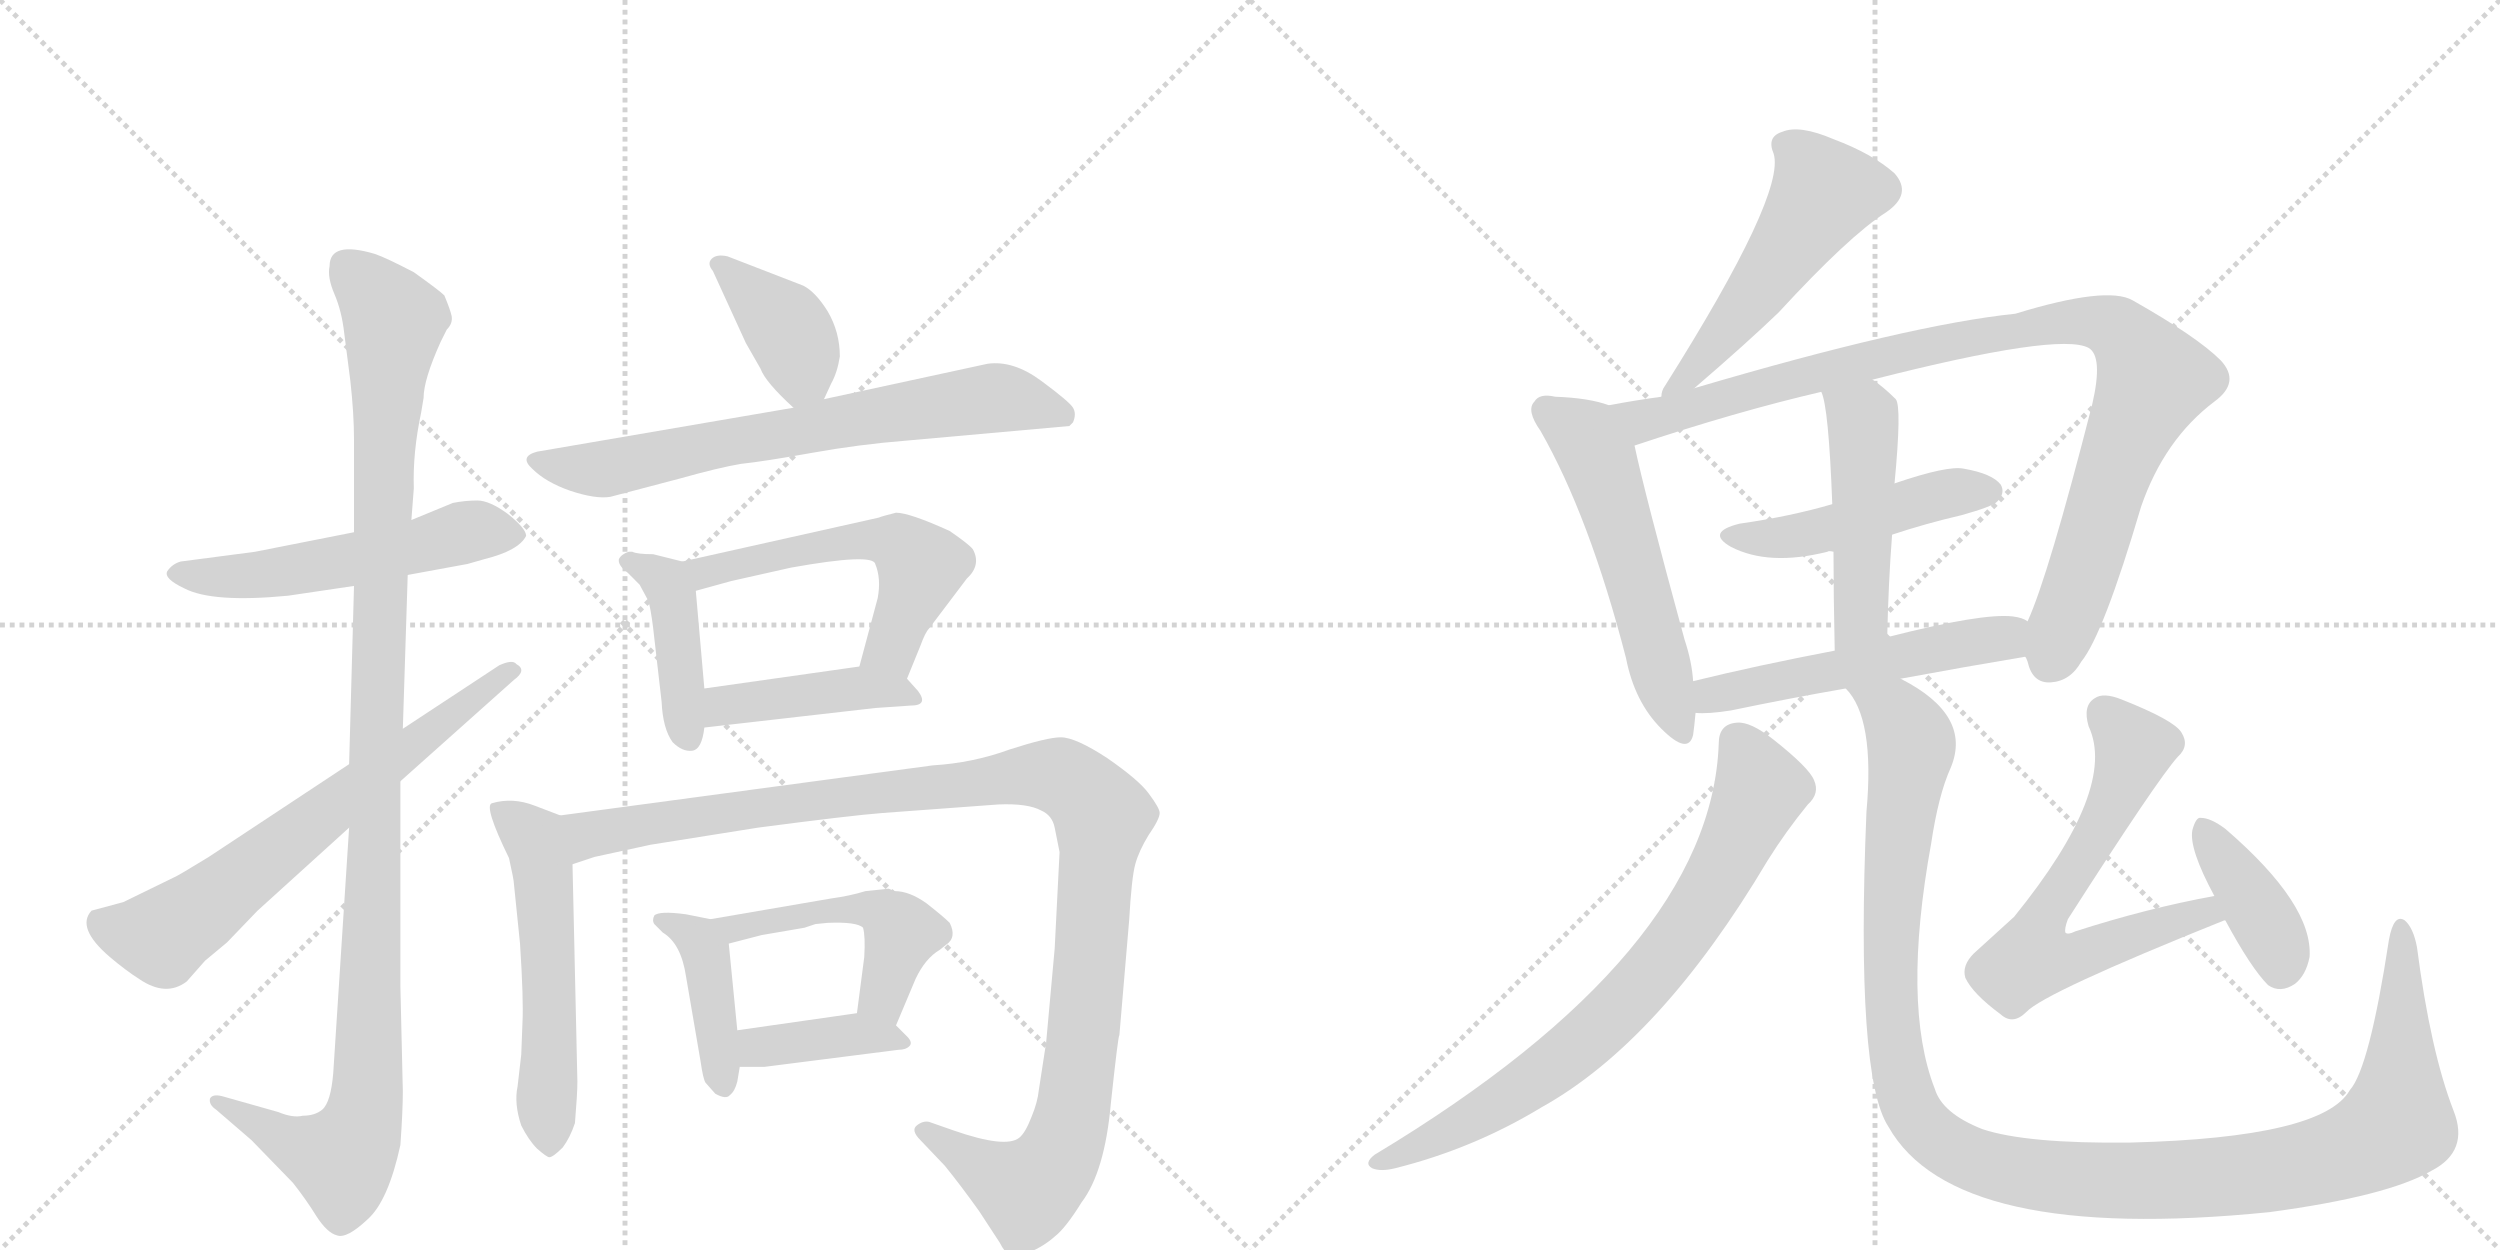 <svg version="1.1" viewBox="0 0 2048 1024" xmlns="http://www.w3.org/2000/svg">
  <g stroke="lightgray" stroke-dasharray="1,1" stroke-width="1" transform="scale(4, 4)">
    <line x1="0" y1="0" x2="256" y2="256"></line>
    <line x1="256" y1="0" x2="0" y2="256"></line>
    <line x1="128" y1="0" x2="128" y2="256"></line>
    <line x1="0" y1="128" x2="256" y2="128"></line>
    <line x1="256" y1="0" x2="512" y2="256"></line>
    <line x1="512" y1="0" x2="256" y2="256"></line>
    <line x1="384" y1="0" x2="384" y2="256"></line>
    <line x1="256" y1="128" x2="512" y2="128"></line>
  </g>
<g transform="scale(1, -1) translate(0, -850)">
   <style type="text/css">
    @keyframes keyframes0 {
      from {
       stroke: black;
       stroke-dashoffset: 537;
       stroke-width: 128;
       }
       64% {
       animation-timing-function: step-end;
       stroke: black;
       stroke-dashoffset: 0;
       stroke-width: 128;
       }
       to {
       stroke: black;
       stroke-width: 1024;
       }
       }
       #make-me-a-hanzi-animation-0 {
         animation: keyframes0 0.687s both;
         animation-delay: 0s;
         animation-timing-function: linear;
       }
    @keyframes keyframes1 {
      from {
       stroke: black;
       stroke-dashoffset: 1122;
       stroke-width: 128;
       }
       79% {
       animation-timing-function: step-end;
       stroke: black;
       stroke-dashoffset: 0;
       stroke-width: 128;
       }
       to {
       stroke: black;
       stroke-width: 1024;
       }
       }
       #make-me-a-hanzi-animation-1 {
         animation: keyframes1 1.163s both;
         animation-delay: 0.687s;
         animation-timing-function: linear;
       }
    @keyframes keyframes2 {
      from {
       stroke: black;
       stroke-dashoffset: 662;
       stroke-width: 128;
       }
       68% {
       animation-timing-function: step-end;
       stroke: black;
       stroke-dashoffset: 0;
       stroke-width: 128;
       }
       to {
       stroke: black;
       stroke-width: 1024;
       }
       }
       #make-me-a-hanzi-animation-2 {
         animation: keyframes2 0.789s both;
         animation-delay: 1.85s;
         animation-timing-function: linear;
       }
    @keyframes keyframes3 {
      from {
       stroke: black;
       stroke-dashoffset: 384;
       stroke-width: 128;
       }
       56% {
       animation-timing-function: step-end;
       stroke: black;
       stroke-dashoffset: 0;
       stroke-width: 128;
       }
       to {
       stroke: black;
       stroke-width: 1024;
       }
       }
       #make-me-a-hanzi-animation-3 {
         animation: keyframes3 0.562s both;
         animation-delay: 2.639s;
         animation-timing-function: linear;
       }
    @keyframes keyframes4 {
      from {
       stroke: black;
       stroke-dashoffset: 686;
       stroke-width: 128;
       }
       69% {
       animation-timing-function: step-end;
       stroke: black;
       stroke-dashoffset: 0;
       stroke-width: 128;
       }
       to {
       stroke: black;
       stroke-width: 1024;
       }
       }
       #make-me-a-hanzi-animation-4 {
         animation: keyframes4 0.808s both;
         animation-delay: 3.201s;
         animation-timing-function: linear;
       }
    @keyframes keyframes5 {
      from {
       stroke: black;
       stroke-dashoffset: 420;
       stroke-width: 128;
       }
       58% {
       animation-timing-function: step-end;
       stroke: black;
       stroke-dashoffset: 0;
       stroke-width: 128;
       }
       to {
       stroke: black;
       stroke-width: 1024;
       }
       }
       #make-me-a-hanzi-animation-5 {
         animation: keyframes5 0.592s both;
         animation-delay: 4.01s;
         animation-timing-function: linear;
       }
    @keyframes keyframes6 {
      from {
       stroke: black;
       stroke-dashoffset: 548;
       stroke-width: 128;
       }
       64% {
       animation-timing-function: step-end;
       stroke: black;
       stroke-dashoffset: 0;
       stroke-width: 128;
       }
       to {
       stroke: black;
       stroke-width: 1024;
       }
       }
       #make-me-a-hanzi-animation-6 {
         animation: keyframes6 0.696s both;
         animation-delay: 4.601s;
         animation-timing-function: linear;
       }
    @keyframes keyframes7 {
      from {
       stroke: black;
       stroke-dashoffset: 420;
       stroke-width: 128;
       }
       58% {
       animation-timing-function: step-end;
       stroke: black;
       stroke-dashoffset: 0;
       stroke-width: 128;
       }
       to {
       stroke: black;
       stroke-width: 1024;
       }
       }
       #make-me-a-hanzi-animation-7 {
         animation: keyframes7 0.592s both;
         animation-delay: 5.297s;
         animation-timing-function: linear;
       }
    @keyframes keyframes8 {
      from {
       stroke: black;
       stroke-dashoffset: 543;
       stroke-width: 128;
       }
       64% {
       animation-timing-function: step-end;
       stroke: black;
       stroke-dashoffset: 0;
       stroke-width: 128;
       }
       to {
       stroke: black;
       stroke-width: 1024;
       }
       }
       #make-me-a-hanzi-animation-8 {
         animation: keyframes8 0.692s both;
         animation-delay: 5.889s;
         animation-timing-function: linear;
       }
    @keyframes keyframes9 {
      from {
       stroke: black;
       stroke-dashoffset: 1129;
       stroke-width: 128;
       }
       79% {
       animation-timing-function: step-end;
       stroke: black;
       stroke-dashoffset: 0;
       stroke-width: 128;
       }
       to {
       stroke: black;
       stroke-width: 1024;
       }
       }
       #make-me-a-hanzi-animation-9 {
         animation: keyframes9 1.169s both;
         animation-delay: 6.581s;
         animation-timing-function: linear;
       }
    @keyframes keyframes10 {
      from {
       stroke: black;
       stroke-dashoffset: 411;
       stroke-width: 128;
       }
       57% {
       animation-timing-function: step-end;
       stroke: black;
       stroke-dashoffset: 0;
       stroke-width: 128;
       }
       to {
       stroke: black;
       stroke-width: 1024;
       }
       }
       #make-me-a-hanzi-animation-10 {
         animation: keyframes10 0.584s both;
         animation-delay: 7.75s;
         animation-timing-function: linear;
       }
    @keyframes keyframes11 {
      from {
       stroke: black;
       stroke-dashoffset: 486;
       stroke-width: 128;
       }
       61% {
       animation-timing-function: step-end;
       stroke: black;
       stroke-dashoffset: 0;
       stroke-width: 128;
       }
       to {
       stroke: black;
       stroke-width: 1024;
       }
       }
       #make-me-a-hanzi-animation-11 {
         animation: keyframes11 0.646s both;
         animation-delay: 8.334s;
         animation-timing-function: linear;
       }
    @keyframes keyframes12 {
      from {
       stroke: black;
       stroke-dashoffset: 388;
       stroke-width: 128;
       }
       56% {
       animation-timing-function: step-end;
       stroke: black;
       stroke-dashoffset: 0;
       stroke-width: 128;
       }
       to {
       stroke: black;
       stroke-width: 1024;
       }
       }
       #make-me-a-hanzi-animation-12 {
         animation: keyframes12 0.566s both;
         animation-delay: 8.98s;
         animation-timing-function: linear;
       }
    @keyframes keyframes13 {
      from {
       stroke: black;
       stroke-dashoffset: 517;
       stroke-width: 128;
       }
       63% {
       animation-timing-function: step-end;
       stroke: black;
       stroke-dashoffset: 0;
       stroke-width: 128;
       }
       to {
       stroke: black;
       stroke-width: 1024;
       }
       }
       #make-me-a-hanzi-animation-13 {
         animation: keyframes13 0.671s both;
         animation-delay: 9.546s;
         animation-timing-function: linear;
       }
    @keyframes keyframes14 {
      from {
       stroke: black;
       stroke-dashoffset: 545;
       stroke-width: 128;
       }
       64% {
       animation-timing-function: step-end;
       stroke: black;
       stroke-dashoffset: 0;
       stroke-width: 128;
       }
       to {
       stroke: black;
       stroke-width: 1024;
       }
       }
       #make-me-a-hanzi-animation-14 {
         animation: keyframes14 0.694s both;
         animation-delay: 10.216s;
         animation-timing-function: linear;
       }
    @keyframes keyframes15 {
      from {
       stroke: black;
       stroke-dashoffset: 973;
       stroke-width: 128;
       }
       76% {
       animation-timing-function: step-end;
       stroke: black;
       stroke-dashoffset: 0;
       stroke-width: 128;
       }
       to {
       stroke: black;
       stroke-width: 1024;
       }
       }
       #make-me-a-hanzi-animation-15 {
         animation: keyframes15 1.042s both;
         animation-delay: 10.91s;
         animation-timing-function: linear;
       }
    @keyframes keyframes16 {
      from {
       stroke: black;
       stroke-dashoffset: 470;
       stroke-width: 128;
       }
       60% {
       animation-timing-function: step-end;
       stroke: black;
       stroke-dashoffset: 0;
       stroke-width: 128;
       }
       to {
       stroke: black;
       stroke-width: 1024;
       }
       }
       #make-me-a-hanzi-animation-16 {
         animation: keyframes16 0.632s both;
         animation-delay: 11.952s;
         animation-timing-function: linear;
       }
    @keyframes keyframes17 {
      from {
       stroke: black;
       stroke-dashoffset: 475;
       stroke-width: 128;
       }
       61% {
       animation-timing-function: step-end;
       stroke: black;
       stroke-dashoffset: 0;
       stroke-width: 128;
       }
       to {
       stroke: black;
       stroke-width: 1024;
       }
       }
       #make-me-a-hanzi-animation-17 {
         animation: keyframes17 0.637s both;
         animation-delay: 12.584s;
         animation-timing-function: linear;
       }
    @keyframes keyframes18 {
      from {
       stroke: black;
       stroke-dashoffset: 523;
       stroke-width: 128;
       }
       63% {
       animation-timing-function: step-end;
       stroke: black;
       stroke-dashoffset: 0;
       stroke-width: 128;
       }
       to {
       stroke: black;
       stroke-width: 1024;
       }
       }
       #make-me-a-hanzi-animation-18 {
         animation: keyframes18 0.676s both;
         animation-delay: 13.221s;
         animation-timing-function: linear;
       }
    @keyframes keyframes19 {
      from {
       stroke: black;
       stroke-dashoffset: 751;
       stroke-width: 128;
       }
       71% {
       animation-timing-function: step-end;
       stroke: black;
       stroke-dashoffset: 0;
       stroke-width: 128;
       }
       to {
       stroke: black;
       stroke-width: 1024;
       }
       }
       #make-me-a-hanzi-animation-19 {
         animation: keyframes19 0.861s both;
         animation-delay: 13.896s;
         animation-timing-function: linear;
       }
    @keyframes keyframes20 {
      from {
       stroke: black;
       stroke-dashoffset: 1207;
       stroke-width: 128;
       }
       80% {
       animation-timing-function: step-end;
       stroke: black;
       stroke-dashoffset: 0;
       stroke-width: 128;
       }
       to {
       stroke: black;
       stroke-width: 1024;
       }
       }
       #make-me-a-hanzi-animation-20 {
         animation: keyframes20 1.232s both;
         animation-delay: 14.757s;
         animation-timing-function: linear;
       }
    @keyframes keyframes21 {
      from {
       stroke: black;
       stroke-dashoffset: 640;
       stroke-width: 128;
       }
       68% {
       animation-timing-function: step-end;
       stroke: black;
       stroke-dashoffset: 0;
       stroke-width: 128;
       }
       to {
       stroke: black;
       stroke-width: 1024;
       }
       }
       #make-me-a-hanzi-animation-21 {
         animation: keyframes21 0.771s both;
         animation-delay: 15.99s;
         animation-timing-function: linear;
       }
    @keyframes keyframes22 {
      from {
       stroke: black;
       stroke-dashoffset: 386;
       stroke-width: 128;
       }
       56% {
       animation-timing-function: step-end;
       stroke: black;
       stroke-dashoffset: 0;
       stroke-width: 128;
       }
       to {
       stroke: black;
       stroke-width: 1024;
       }
       }
       #make-me-a-hanzi-animation-22 {
         animation: keyframes22 0.564s both;
         animation-delay: 16.761s;
         animation-timing-function: linear;
       }
</style>
<path d="M 290 414 L 209 398 L 148 390 Q 141 388 137 382 Q 134 376 151 368 Q 174 356 236 362 L 290 370 L 334 379 L 383 388 L 397 392 Q 425 399 431 411 Q 431 417 416 429 Q 401 440 391 440 Q 381 440 371 438 L 337 424 L 290 414 Z" fill="lightgray"></path> 
<path d="M 345 512 L 347 524 Q 347 539 361 570 L 366 580 Q 371 585 370 591 Q 369 596 364 608 Q 360 612 339 627 Q 316 639 307 642 Q 270 653 270 632 Q 268 623 274 609 Q 280 595 282 577 L 287 538 Q 290 511 290 490 L 290 414 L 290 370 L 286 224 L 286 172 L 273 -29 Q 271 -53 264 -59 Q 258 -64 248 -64 Q 240 -66 228 -61 L 182 -48 Q 174 -46 172 -50 Q 171 -55 177 -59 L 206 -84 L 240 -119 Q 251 -133 259 -146 Q 268 -160 276 -162 Q 284 -165 301 -149 Q 318 -134 328 -88 Q 330 -60 330 -44 L 328 42 L 328 210 L 330 253 L 334 379 L 337 424 L 339 450 Q 338 479 345 512 Z" fill="lightgray"></path> 
<path d="M 286 224 L 171 148 Q 145 132 142 131 L 101 111 L 75 104 Q 62 90 90 66 Q 103 55 114 48 Q 136 33 153 46 L 168 63 L 186 78 L 211 104 L 286 172 L 328 210 L 421 293 Q 432 301 423 306 Q 420 310 409 305 L 330 253 L 286 224 Z" fill="lightgray"></path> 
<path d="M 675 523 L 681 536 Q 686 545 688 558 Q 688 578 678 595 Q 668 611 658 616 L 596 640 Q 587 642 583 638 Q 579 634 584 628 L 611 569 L 623 548 Q 627 537 650 516 C 665 502 665 502 675 523 Z" fill="lightgray"></path> 
<path d="M 650 516 L 440 480 Q 425 476 436 466 Q 447 455 467 448 Q 488 441 500 443 L 557 458 Q 589 467 607 470 Q 626 472 665 479 Q 704 486 742 489 L 876 501 L 879 504 Q 882 511 879 516 Q 876 521 853 538 Q 830 555 809 552 L 675 523 L 650 516 Z" fill="lightgray"></path> 
<path d="M 559 390 L 535 396 Q 522 396 518 398 L 515 398 Q 509 396 507 392 Q 506 387 514 381 L 524 371 L 531 358 Q 533 352 535 336 L 542 275 Q 543 253 551 242 Q 559 234 567 235 Q 575 236 577 254 L 577 286 L 570 366 C 568 388 568 388 559 390 Z" fill="lightgray"></path> 
<path d="M 743 294 L 754 321 Q 758 332 761 335 L 792 376 Q 804 387 797 400 Q 794 404 778 415 Q 745 430 734 430 Q 722 427 720 426 L 559 390 C 530 383 541 358 570 366 L 599 374 L 648 385 Q 715 397 717 388 Q 722 376 719 360 L 704 304 C 696 275 732 266 743 294 Z" fill="lightgray"></path> 
<path d="M 577 254 L 717 270 L 746 272 Q 761 272 752 284 L 743 294 C 731 308 731 308 704 304 L 577 286 C 547 282 547 251 577 254 Z" fill="lightgray"></path> 
<path d="M 459 182 L 438 190 Q 420 197 403 192 Q 396 190 417 147 Q 421 129 421 126 L 426 77 Q 429 31 428 12 L 427 -14 L 424 -40 Q 421 -54 427 -72 Q 433 -84 440 -91 Q 448 -98 450 -98 Q 453 -98 461 -90 Q 467 -82 471 -70 Q 473 -46 473 -36 L 469 142 C 468 172 468 179 459 182 Z" fill="lightgray"></path> 
<path d="M 868 152 L 864 73 L 857 -4 L 851 -43 Q 850 -53 845 -65 Q 840 -78 835 -82 Q 824 -91 781 -76 L 761 -69 Q 756 -68 751 -72 Q 746 -76 754 -84 L 774 -105 Q 787 -121 802 -142 L 819 -168 Q 823 -176 827 -178 Q 832 -181 843 -176 Q 855 -171 864 -163 Q 873 -156 886 -135 Q 905 -110 910 -54 Q 916 2 917 2 L 925 96 Q 927 131 930 142 Q 933 153 941 166 Q 950 179 950 184 Q 950 188 941 200 Q 933 211 907 229 Q 881 246 869 246 Q 858 246 827 236 Q 797 225 764 223 L 459 182 C 429 178 440 134 469 142 L 487 148 L 533 158 L 621 172 Q 697 182 723 184 L 818 191 Q 842 192 853 186 Q 862 182 864 172 L 868 152 Z" fill="lightgray"></path> 
<path d="M 582 97 L 562 101 Q 540 104 536 100 Q 534 96 536 93 L 543 86 Q 558 77 562 50 L 574 -20 Q 576 -34 578 -37 L 586 -46 Q 595 -51 598 -47 Q 602 -44 604 -36 L 606 -24 L 604 6 L 597 77 C 595 94 595 94 582 97 Z" fill="lightgray"></path> 
<path d="M 734 10 L 750 48 Q 758 65 770 72 L 775 76 Q 784 82 778 94 Q 773 99 759 110 Q 745 120 733 120 L 728 122 L 709 120 Q 696 116 681 114 L 582 97 C 552 92 568 69 597 77 L 624 84 L 659 90 L 668 93 L 678 94 Q 702 95 707 90 Q 709 83 708 66 L 702 20 C 698 -10 722 -18 734 10 Z" fill="lightgray"></path> 
<path d="M 606 -24 L 626 -24 L 736 -10 Q 742 -10 745 -7 Q 748 -4 743 1 L 734 10 C 721 23 721 23 702 20 L 604 6 C 574 2 576 -24 606 -24 Z" fill="lightgray"></path> 
<path d="M 1388 532 Q 1431 569 1457 594 Q 1515 657 1545 676 Q 1567 691 1552 708 Q 1534 724 1502 736 Q 1474 748 1460 742 Q 1447 738 1453 724 Q 1463 691 1364 534 Q 1361 530 1361 525 C 1353 502 1365 512 1388 532 Z" fill="lightgray"></path> 
<path d="M 1318 518 Q 1302 524 1274 525 Q 1261 528 1257 521 Q 1250 514 1262 497 Q 1302 427 1332 311 Q 1339 275 1361 253 Q 1383 231 1387 248 Q 1388 255 1389 266 L 1387 292 Q 1386 308 1380 326 Q 1347 447 1339 485 C 1333 514 1333 514 1318 518 Z" fill="lightgray"></path> 
<path d="M 1659 312 Q 1660 311 1661 308 Q 1665 290 1680 291 Q 1696 292 1705 308 Q 1723 330 1754 435 Q 1773 490 1814 521 Q 1836 537 1819 555 Q 1800 574 1747 604 Q 1726 616 1651 593 Q 1564 584 1388 532 L 1361 525 Q 1339 522 1318 518 C 1288 513 1310 476 1339 485 Q 1423 513 1492 529 L 1534 539 Q 1687 578 1711 565 Q 1723 558 1714 519 Q 1678 378 1661 341 C 1653 321 1653 321 1659 312 Z" fill="lightgray"></path> 
<path d="M 1550 412 Q 1577 421 1607 428 Q 1632 435 1636 439 Q 1643 446 1639 453 Q 1632 462 1609 466 Q 1596 469 1552 454 L 1501 437 Q 1467 427 1425 421 Q 1397 414 1418 402 Q 1449 386 1497 398 Q 1498 399 1502 398 L 1550 412 Z" fill="lightgray"></path> 
<path d="M 1546 328 Q 1547 373 1550 412 L 1552 454 Q 1558 517 1553 523 Q 1543 533 1534 539 C 1510 557 1483 558 1492 529 Q 1498 517 1501 437 L 1502 398 Q 1502 364 1503 317 C 1504 287 1545 298 1546 328 Z" fill="lightgray"></path> 
<path d="M 1557 294 Q 1611 304 1659 312 C 1689 317 1689 330 1661 341 Q 1657 344 1649 345 Q 1624 348 1546 328 L 1503 317 Q 1440 305 1387 292 C 1358 285 1359 267 1389 266 Q 1399 265 1418 268 Q 1466 278 1512 286 L 1557 294 Z" fill="lightgray"></path> 
<path d="M 1408 241 Q 1402 70 1126 -96 Q 1117 -103 1124 -107 Q 1131 -110 1143 -107 Q 1207 -91 1263 -57 Q 1360 -3 1448 145 Q 1463 169 1481 191 Q 1491 200 1486 211 Q 1482 221 1453 244 Q 1434 259 1423 258 Q 1408 257 1408 241 Z" fill="lightgray"></path> 
<path d="M 1512 286 Q 1536 262 1529 185 Q 1520 -32 1547 -73 Q 1601 -169 1859 -143 Q 1956 -130 1992 -109 Q 2023 -93 2010 -60 Q 1991 -11 1980 74 Q 1977 90 1970 96 Q 1961 102 1957 80 Q 1941 -25 1925 -43 Q 1903 -82 1745 -86 Q 1660 -87 1624 -75 Q 1591 -62 1585 -42 Q 1558 27 1582 159 Q 1588 199 1598 221 Q 1616 264 1557 294 C 1532 310 1498 313 1512 286 Z" fill="lightgray"></path> 
<path d="M 1814 116 Q 1759 106 1700 87 Q 1694 84 1692 86 Q 1691 89 1694 97 Q 1767 211 1784 230 Q 1794 239 1787 250 Q 1781 260 1738 277 Q 1723 283 1716 278 Q 1706 272 1711 255 Q 1735 204 1650 99 L 1617 69 Q 1607 59 1610 49 Q 1616 36 1639 19 Q 1649 10 1660 21 Q 1675 37 1822 96 L 1823 96 C 1851 106 1843 122 1814 116 Z" fill="lightgray"></path> 
<path d="M 1823 96 Q 1844 57 1858 43 Q 1868 36 1880 44 Q 1889 51 1892 66 Q 1895 109 1823 171 Q 1811 180 1803 180 Q 1799 181 1796 170 Q 1793 155 1814 116 L 1823 96 Z" fill="lightgray"></path> 
      <clipPath id="make-me-a-hanzi-clip-0">
      <path d="M 290 414 L 209 398 L 148 390 Q 141 388 137 382 Q 134 376 151 368 Q 174 356 236 362 L 290 370 L 334 379 L 383 388 L 397 392 Q 425 399 431 411 Q 431 417 416 429 Q 401 440 391 440 Q 381 440 371 438 L 337 424 L 290 414 Z" fill="lightgray"></path>
      </clipPath>
      <path clip-path="url(#make-me-a-hanzi-clip-0)" d="M 146 381 L 225 380 L 391 416 L 423 412 " fill="none" id="make-me-a-hanzi-animation-0" stroke-dasharray="409 818" stroke-linecap="round"></path>

      <clipPath id="make-me-a-hanzi-clip-1">
      <path d="M 345 512 L 347 524 Q 347 539 361 570 L 366 580 Q 371 585 370 591 Q 369 596 364 608 Q 360 612 339 627 Q 316 639 307 642 Q 270 653 270 632 Q 268 623 274 609 Q 280 595 282 577 L 287 538 Q 290 511 290 490 L 290 414 L 290 370 L 286 224 L 286 172 L 273 -29 Q 271 -53 264 -59 Q 258 -64 248 -64 Q 240 -66 228 -61 L 182 -48 Q 174 -46 172 -50 Q 171 -55 177 -59 L 206 -84 L 240 -119 Q 251 -133 259 -146 Q 268 -160 276 -162 Q 284 -165 301 -149 Q 318 -134 328 -88 Q 330 -60 330 -44 L 328 42 L 328 210 L 330 253 L 334 379 L 337 424 L 339 450 Q 338 479 345 512 Z" fill="lightgray"></path>
      </clipPath>
      <path clip-path="url(#make-me-a-hanzi-clip-1)" d="M 283 633 L 323 588 L 314 482 L 299 -62 L 280 -100 L 233 -84 L 178 -53 " fill="none" id="make-me-a-hanzi-animation-1" stroke-dasharray="994 1988" stroke-linecap="round"></path>

      <clipPath id="make-me-a-hanzi-clip-2">
      <path d="M 286 224 L 171 148 Q 145 132 142 131 L 101 111 L 75 104 Q 62 90 90 66 Q 103 55 114 48 Q 136 33 153 46 L 168 63 L 186 78 L 211 104 L 286 172 L 328 210 L 421 293 Q 432 301 423 306 Q 420 310 409 305 L 330 253 L 286 224 Z" fill="lightgray"></path>
      </clipPath>
      <path clip-path="url(#make-me-a-hanzi-clip-2)" d="M 85 94 L 97 87 L 135 84 L 416 300 " fill="none" id="make-me-a-hanzi-animation-2" stroke-dasharray="534 1068" stroke-linecap="round"></path>

      <clipPath id="make-me-a-hanzi-clip-3">
      <path d="M 675 523 L 681 536 Q 686 545 688 558 Q 688 578 678 595 Q 668 611 658 616 L 596 640 Q 587 642 583 638 Q 579 634 584 628 L 611 569 L 623 548 Q 627 537 650 516 C 665 502 665 502 675 523 Z" fill="lightgray"></path>
      </clipPath>
      <path clip-path="url(#make-me-a-hanzi-clip-3)" d="M 590 634 L 645 581 L 656 553 L 652 532 " fill="none" id="make-me-a-hanzi-animation-3" stroke-dasharray="256 512" stroke-linecap="round"></path>

      <clipPath id="make-me-a-hanzi-clip-4">
      <path d="M 650 516 L 440 480 Q 425 476 436 466 Q 447 455 467 448 Q 488 441 500 443 L 557 458 Q 589 467 607 470 Q 626 472 665 479 Q 704 486 742 489 L 876 501 L 879 504 Q 882 511 879 516 Q 876 521 853 538 Q 830 555 809 552 L 675 523 L 650 516 Z" fill="lightgray"></path>
      </clipPath>
      <path clip-path="url(#make-me-a-hanzi-clip-4)" d="M 447 471 L 489 465 L 816 524 L 870 510 " fill="none" id="make-me-a-hanzi-animation-4" stroke-dasharray="558 1116" stroke-linecap="round"></path>

      <clipPath id="make-me-a-hanzi-clip-5">
      <path d="M 559 390 L 535 396 Q 522 396 518 398 L 515 398 Q 509 396 507 392 Q 506 387 514 381 L 524 371 L 531 358 Q 533 352 535 336 L 542 275 Q 543 253 551 242 Q 559 234 567 235 Q 575 236 577 254 L 577 286 L 570 366 C 568 388 568 388 559 390 Z" fill="lightgray"></path>
      </clipPath>
      <path clip-path="url(#make-me-a-hanzi-clip-5)" d="M 515 389 L 537 380 L 550 364 L 564 245 " fill="none" id="make-me-a-hanzi-animation-5" stroke-dasharray="292 584" stroke-linecap="round"></path>

      <clipPath id="make-me-a-hanzi-clip-6">
      <path d="M 743 294 L 754 321 Q 758 332 761 335 L 792 376 Q 804 387 797 400 Q 794 404 778 415 Q 745 430 734 430 Q 722 427 720 426 L 559 390 C 530 383 541 358 570 366 L 599 374 L 648 385 Q 715 397 717 388 Q 722 376 719 360 L 704 304 C 696 275 732 266 743 294 Z" fill="lightgray"></path>
      </clipPath>
      <path clip-path="url(#make-me-a-hanzi-clip-6)" d="M 567 387 L 577 381 L 671 403 L 735 405 L 755 387 L 754 381 L 732 322 L 712 309 " fill="none" id="make-me-a-hanzi-animation-6" stroke-dasharray="420 840" stroke-linecap="round"></path>

      <clipPath id="make-me-a-hanzi-clip-7">
      <path d="M 577 254 L 717 270 L 746 272 Q 761 272 752 284 L 743 294 C 731 308 731 308 704 304 L 577 286 C 547 282 547 251 577 254 Z" fill="lightgray"></path>
      </clipPath>
      <path clip-path="url(#make-me-a-hanzi-clip-7)" d="M 584 259 L 590 270 L 629 277 L 699 286 L 740 282 " fill="none" id="make-me-a-hanzi-animation-7" stroke-dasharray="292 584" stroke-linecap="round"></path>

      <clipPath id="make-me-a-hanzi-clip-8">
      <path d="M 459 182 L 438 190 Q 420 197 403 192 Q 396 190 417 147 Q 421 129 421 126 L 426 77 Q 429 31 428 12 L 427 -14 L 424 -40 Q 421 -54 427 -72 Q 433 -84 440 -91 Q 448 -98 450 -98 Q 453 -98 461 -90 Q 467 -82 471 -70 Q 473 -46 473 -36 L 469 142 C 468 172 468 179 459 182 Z" fill="lightgray"></path>
      </clipPath>
      <path clip-path="url(#make-me-a-hanzi-clip-8)" d="M 410 187 L 437 163 L 445 133 L 450 -87 " fill="none" id="make-me-a-hanzi-animation-8" stroke-dasharray="415 830" stroke-linecap="round"></path>

      <clipPath id="make-me-a-hanzi-clip-9">
      <path d="M 868 152 L 864 73 L 857 -4 L 851 -43 Q 850 -53 845 -65 Q 840 -78 835 -82 Q 824 -91 781 -76 L 761 -69 Q 756 -68 751 -72 Q 746 -76 754 -84 L 774 -105 Q 787 -121 802 -142 L 819 -168 Q 823 -176 827 -178 Q 832 -181 843 -176 Q 855 -171 864 -163 Q 873 -156 886 -135 Q 905 -110 910 -54 Q 916 2 917 2 L 925 96 Q 927 131 930 142 Q 933 153 941 166 Q 950 179 950 184 Q 950 188 941 200 Q 933 211 907 229 Q 881 246 869 246 Q 858 246 827 236 Q 797 225 764 223 L 459 182 C 429 178 440 134 469 142 L 487 148 L 533 158 L 621 172 Q 697 182 723 184 L 818 191 Q 842 192 853 186 Q 862 182 864 172 L 868 152 Z" fill="lightgray"></path>
      </clipPath>
      <path clip-path="url(#make-me-a-hanzi-clip-9)" d="M 471 150 L 484 167 L 606 187 L 843 215 L 868 214 L 882 206 L 903 178 L 889 12 L 872 -87 L 858 -111 L 841 -125 L 758 -77 " fill="none" id="make-me-a-hanzi-animation-9" stroke-dasharray="1001 2002" stroke-linecap="round"></path>

      <clipPath id="make-me-a-hanzi-clip-10">
      <path d="M 582 97 L 562 101 Q 540 104 536 100 Q 534 96 536 93 L 543 86 Q 558 77 562 50 L 574 -20 Q 576 -34 578 -37 L 586 -46 Q 595 -51 598 -47 Q 602 -44 604 -36 L 606 -24 L 604 6 L 597 77 C 595 94 595 94 582 97 Z" fill="lightgray"></path>
      </clipPath>
      <path clip-path="url(#make-me-a-hanzi-clip-10)" d="M 541 97 L 572 80 L 579 68 L 593 -37 " fill="none" id="make-me-a-hanzi-animation-10" stroke-dasharray="283 566" stroke-linecap="round"></path>

      <clipPath id="make-me-a-hanzi-clip-11">
      <path d="M 734 10 L 750 48 Q 758 65 770 72 L 775 76 Q 784 82 778 94 Q 773 99 759 110 Q 745 120 733 120 L 728 122 L 709 120 Q 696 116 681 114 L 582 97 C 552 92 568 69 597 77 L 624 84 L 659 90 L 668 93 L 678 94 Q 702 95 707 90 Q 709 83 708 66 L 702 20 C 698 -10 722 -18 734 10 Z" fill="lightgray"></path>
      </clipPath>
      <path clip-path="url(#make-me-a-hanzi-clip-11)" d="M 590 95 L 601 89 L 675 105 L 724 101 L 739 86 L 723 32 L 731 19 " fill="none" id="make-me-a-hanzi-animation-11" stroke-dasharray="358 716" stroke-linecap="round"></path>

      <clipPath id="make-me-a-hanzi-clip-12">
      <path d="M 606 -24 L 626 -24 L 736 -10 Q 742 -10 745 -7 Q 748 -4 743 1 L 734 10 C 721 23 721 23 702 20 L 604 6 C 574 2 576 -24 606 -24 Z" fill="lightgray"></path>
      </clipPath>
      <path clip-path="url(#make-me-a-hanzi-clip-12)" d="M 611 -16 L 627 -7 L 703 3 L 739 -4 " fill="none" id="make-me-a-hanzi-animation-12" stroke-dasharray="260 520" stroke-linecap="round"></path>

      <clipPath id="make-me-a-hanzi-clip-13">
      <path d="M 1388 532 Q 1431 569 1457 594 Q 1515 657 1545 676 Q 1567 691 1552 708 Q 1534 724 1502 736 Q 1474 748 1460 742 Q 1447 738 1453 724 Q 1463 691 1364 534 Q 1361 530 1361 525 C 1353 502 1365 512 1388 532 Z" fill="lightgray"></path>
      </clipPath>
      <path clip-path="url(#make-me-a-hanzi-clip-13)" d="M 1462 731 L 1484 712 L 1492 689 L 1446 619 L 1394 560 L 1388 546 L 1375 542 L 1367 528 " fill="none" id="make-me-a-hanzi-animation-13" stroke-dasharray="389 778" stroke-linecap="round"></path>

      <clipPath id="make-me-a-hanzi-clip-14">
      <path d="M 1318 518 Q 1302 524 1274 525 Q 1261 528 1257 521 Q 1250 514 1262 497 Q 1302 427 1332 311 Q 1339 275 1361 253 Q 1383 231 1387 248 Q 1388 255 1389 266 L 1387 292 Q 1386 308 1380 326 Q 1347 447 1339 485 C 1333 514 1333 514 1318 518 Z" fill="lightgray"></path>
      </clipPath>
      <path clip-path="url(#make-me-a-hanzi-clip-14)" d="M 1267 514 L 1299 492 L 1309 474 L 1375 254 " fill="none" id="make-me-a-hanzi-animation-14" stroke-dasharray="417 834" stroke-linecap="round"></path>

      <clipPath id="make-me-a-hanzi-clip-15">
      <path d="M 1659 312 Q 1660 311 1661 308 Q 1665 290 1680 291 Q 1696 292 1705 308 Q 1723 330 1754 435 Q 1773 490 1814 521 Q 1836 537 1819 555 Q 1800 574 1747 604 Q 1726 616 1651 593 Q 1564 584 1388 532 L 1361 525 Q 1339 522 1318 518 C 1288 513 1310 476 1339 485 Q 1423 513 1492 529 L 1534 539 Q 1687 578 1711 565 Q 1723 558 1714 519 Q 1678 378 1661 341 C 1653 321 1653 321 1659 312 Z" fill="lightgray"></path>
      </clipPath>
      <path clip-path="url(#make-me-a-hanzi-clip-15)" d="M 1326 515 L 1347 505 L 1496 547 L 1665 583 L 1706 587 L 1734 580 L 1764 539 L 1736 478 L 1679 309 " fill="none" id="make-me-a-hanzi-animation-15" stroke-dasharray="845 1690" stroke-linecap="round"></path>

      <clipPath id="make-me-a-hanzi-clip-16">
      <path d="M 1550 412 Q 1577 421 1607 428 Q 1632 435 1636 439 Q 1643 446 1639 453 Q 1632 462 1609 466 Q 1596 469 1552 454 L 1501 437 Q 1467 427 1425 421 Q 1397 414 1418 402 Q 1449 386 1497 398 Q 1498 399 1502 398 L 1550 412 Z" fill="lightgray"></path>
      </clipPath>
      <path clip-path="url(#make-me-a-hanzi-clip-16)" d="M 1420 412 L 1441 408 L 1484 413 L 1585 444 L 1629 448 " fill="none" id="make-me-a-hanzi-animation-16" stroke-dasharray="342 684" stroke-linecap="round"></path>

      <clipPath id="make-me-a-hanzi-clip-17">
      <path d="M 1546 328 Q 1547 373 1550 412 L 1552 454 Q 1558 517 1553 523 Q 1543 533 1534 539 C 1510 557 1483 558 1492 529 Q 1498 517 1501 437 L 1502 398 Q 1502 364 1503 317 C 1504 287 1545 298 1546 328 Z" fill="lightgray"></path>
      </clipPath>
      <path clip-path="url(#make-me-a-hanzi-clip-17)" d="M 1500 528 L 1527 503 L 1525 351 L 1509 325 " fill="none" id="make-me-a-hanzi-animation-17" stroke-dasharray="347 694" stroke-linecap="round"></path>

      <clipPath id="make-me-a-hanzi-clip-18">
      <path d="M 1557 294 Q 1611 304 1659 312 C 1689 317 1689 330 1661 341 Q 1657 344 1649 345 Q 1624 348 1546 328 L 1503 317 Q 1440 305 1387 292 C 1358 285 1359 267 1389 266 Q 1399 265 1418 268 Q 1466 278 1512 286 L 1557 294 Z" fill="lightgray"></path>
      </clipPath>
      <path clip-path="url(#make-me-a-hanzi-clip-18)" d="M 1395 273 L 1403 281 L 1642 327 L 1652 334 " fill="none" id="make-me-a-hanzi-animation-18" stroke-dasharray="395 790" stroke-linecap="round"></path>

      <clipPath id="make-me-a-hanzi-clip-19">
      <path d="M 1408 241 Q 1402 70 1126 -96 Q 1117 -103 1124 -107 Q 1131 -110 1143 -107 Q 1207 -91 1263 -57 Q 1360 -3 1448 145 Q 1463 169 1481 191 Q 1491 200 1486 211 Q 1482 221 1453 244 Q 1434 259 1423 258 Q 1408 257 1408 241 Z" fill="lightgray"></path>
      </clipPath>
      <path clip-path="url(#make-me-a-hanzi-clip-19)" d="M 1423 243 L 1442 203 L 1402 120 L 1354 54 L 1305 3 L 1246 -42 L 1174 -84 L 1129 -102 " fill="none" id="make-me-a-hanzi-animation-19" stroke-dasharray="623 1246" stroke-linecap="round"></path>

      <clipPath id="make-me-a-hanzi-clip-20">
      <path d="M 1512 286 Q 1536 262 1529 185 Q 1520 -32 1547 -73 Q 1601 -169 1859 -143 Q 1956 -130 1992 -109 Q 2023 -93 2010 -60 Q 1991 -11 1980 74 Q 1977 90 1970 96 Q 1961 102 1957 80 Q 1941 -25 1925 -43 Q 1903 -82 1745 -86 Q 1660 -87 1624 -75 Q 1591 -62 1585 -42 Q 1558 27 1582 159 Q 1588 199 1598 221 Q 1616 264 1557 294 C 1532 310 1498 313 1512 286 Z" fill="lightgray"></path>
      </clipPath>
      <path clip-path="url(#make-me-a-hanzi-clip-20)" d="M 1520 286 L 1553 266 L 1566 240 L 1548 83 L 1555 -24 L 1570 -65 L 1596 -90 L 1615 -99 L 1681 -114 L 1774 -118 L 1843 -113 L 1931 -91 L 1964 -70 L 1967 88 " fill="none" id="make-me-a-hanzi-animation-20" stroke-dasharray="1079 2158" stroke-linecap="round"></path>

      <clipPath id="make-me-a-hanzi-clip-21">
      <path d="M 1814 116 Q 1759 106 1700 87 Q 1694 84 1692 86 Q 1691 89 1694 97 Q 1767 211 1784 230 Q 1794 239 1787 250 Q 1781 260 1738 277 Q 1723 283 1716 278 Q 1706 272 1711 255 Q 1735 204 1650 99 L 1617 69 Q 1607 59 1610 49 Q 1616 36 1639 19 Q 1649 10 1660 21 Q 1675 37 1822 96 L 1823 96 C 1851 106 1843 122 1814 116 Z" fill="lightgray"></path>
      </clipPath>
      <path clip-path="url(#make-me-a-hanzi-clip-21)" d="M 1724 266 L 1748 235 L 1745 224 L 1672 95 L 1664 65 L 1707 68 L 1805 100 L 1808 107 " fill="none" id="make-me-a-hanzi-animation-21" stroke-dasharray="512 1024" stroke-linecap="round"></path>

      <clipPath id="make-me-a-hanzi-clip-22">
      <path d="M 1823 96 Q 1844 57 1858 43 Q 1868 36 1880 44 Q 1889 51 1892 66 Q 1895 109 1823 171 Q 1811 180 1803 180 Q 1799 181 1796 170 Q 1793 155 1814 116 L 1823 96 Z" fill="lightgray"></path>
      </clipPath>
      <path clip-path="url(#make-me-a-hanzi-clip-22)" d="M 1805 171 L 1850 105 L 1868 58 " fill="none" id="make-me-a-hanzi-animation-22" stroke-dasharray="258 516" stroke-linecap="round"></path>

</g>
</svg>
